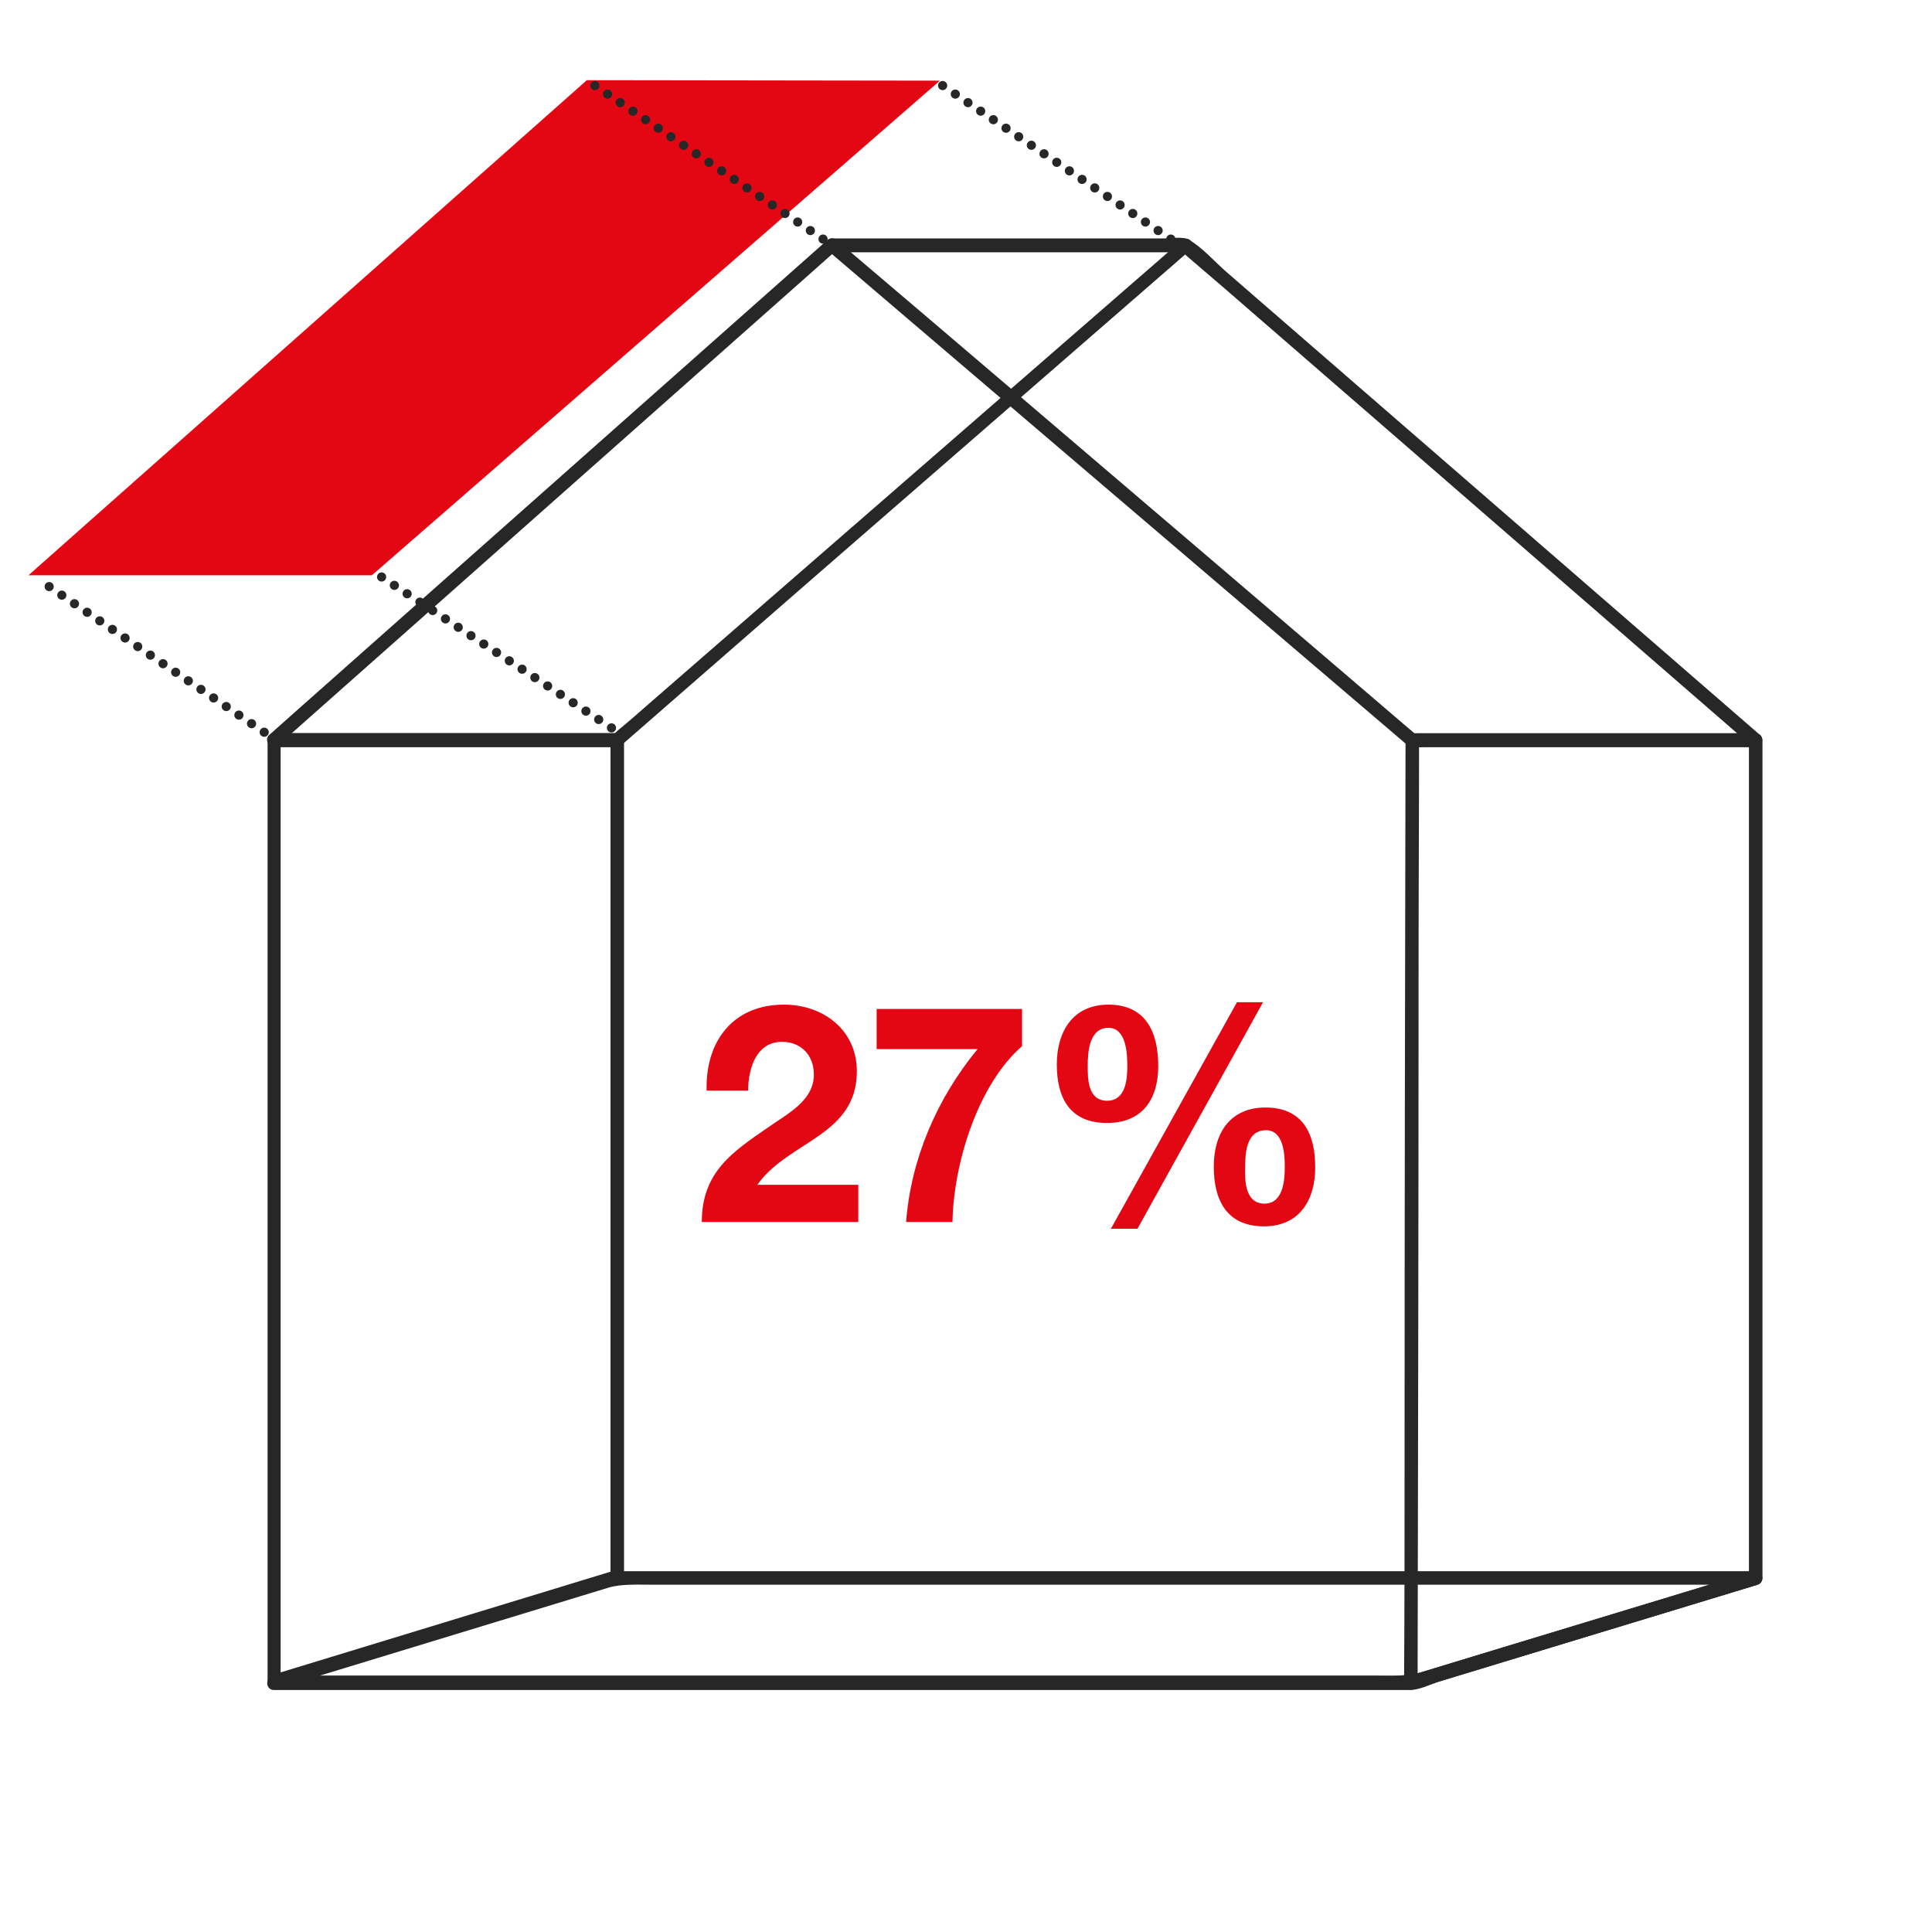 <?xml version="1.0" encoding="utf-8"?>
<!-- Generator: Adobe Illustrator 20.1.0, SVG Export Plug-In . SVG Version: 6.00 Build 0)  -->
<svg version="1.1" id="Layer_1" xmlns="http://www.w3.org/2000/svg" xmlns:xlink="http://www.w3.org/1999/xlink" x="0px" y="0px"
	 viewBox="0 0 400 400" style="enable-background:new 0 0 400 400;" xml:space="preserve">
<style type="text/css">
	.st0{fill:#E30613;}
	.st1{fill:#282727;}
	
		.st2{fill:none;stroke:#282727;stroke-width:1.898;stroke-linecap:round;stroke-linejoin:round;stroke-miterlimit:10;stroke-dasharray:0,3.163;}
</style>
<polygon class="st0" points="5.9,119.1 77,119.1 194.6,16.7 121.5,16.6 "/>
<path class="st1" d="M363.1,325.3c-22.9,7-45.9,13.9-68.8,20.9c-3,0.9-5.7,0.7-9.8,0.7h-28.7H78.7h-22c0.1,0.9,0.2,1.8,0.4,2.8
	c23-7,45.9-14,68.9-21c2.7-0.8,6-0.6,9.8-0.6c9.7,0,19.4,0,29.1,0c59.1,0,118.2,0,177.2,0c7.1,0,14.3,0,21.4,0c1.8,0,1.8-2.8,0-2.8
	c-46.7,0-93.4,0-140.1,0c-26.8,0-53.5,0-80.3,0c-5,0-10.1,0-15.1,0c-1.9,0-4.2,1.2-6,1.7c-6.3,1.9-12.6,3.8-18.9,5.8
	c-15.6,4.8-31.2,9.5-46.8,14.3c-1.5,0.5-1.2,2.8,0.4,2.8h139.9h80.2h15.1c1.9,0,4.1-1.1,5.9-1.7c6.2-1.9,12.5-3.8,18.7-5.7
	c15.8-4.8,31.6-9.6,47.4-14.4C365.6,327.5,364.9,324.8,363.1,325.3"/>
<path class="st1" d="M363.1,325.3c-23.8,7.2-47.6,14.5-71.4,21.7c0.6,0.5,1.2,0.9,1.8,1.4c0.1-49.3,0.2-98.7,0.2-148
	c0-15.7,0.1-31.4,0.1-47.1c-0.5,0.5-0.9,0.9-1.4,1.4c23.7,0,47.4,0,71.1,0c-0.5-0.5-0.9-0.9-1.4-1.4v148.9v24.5c0,1.8,2.8,1.8,2.8,0
	V177.8v-24.5c0-0.8-0.6-1.4-1.4-1.4c-23.7,0-47.4,0-71.1,0c-0.8,0-1.4,0.6-1.4,1.4c-0.1,49.3-0.2,98.7-0.2,148
	c0,15.7,0,31.4-0.1,47.1c0,0.9,0.9,1.6,1.8,1.4c23.8-7.2,47.6-14.5,71.4-21.7C365.6,327.5,364.9,324.8,363.1,325.3"/>
<path class="st1" d="M127.4,325.1c-23.7,7.2-47.4,14.5-71.1,21.7c0.6,0.5,1.2,0.9,1.8,1.4c0-49.3,0-98.6,0-147.9c0-15.7,0-31.4,0-47
	c-0.5,0.5-0.9,0.9-1.4,1.4h71.1c-0.5-0.5-0.9-0.9-1.4-1.4v149.3v24c0,1.8,2.8,1.8,2.8,0V177.2v-24c0-0.8-0.6-1.4-1.4-1.4h-71
	c-0.8,0-1.4,0.6-1.4,1.4c0,49.3,0,98.6,0,147.9c0,15.7,0,31.4,0,47c0,0.9,0.9,1.6,1.8,1.4c23.7-7.2,47.4-14.5,71.1-21.7
	C129.9,327.3,129.2,324.6,127.4,325.1"/>
<path class="st1" d="M244.5,49.9C207.6,82,170.8,114,133.9,146.1c-1.7,1.5-3.4,3-5.1,4.4c-0.5,0.4-1,0.8-1.5,1.3
	c-0.8,0.7-0.4,0,0.5,0h-19.3H56.7c0.3,0.8,0.7,1.6,1,2.4c36.4-32.3,72.9-64.6,109.3-96.9c2.1-1.9,4.2-3.7,6.3-5.6
	c1.4-1.2-0.6-3.2-2-2C134.9,82,98.4,114.3,62,146.6c-2.1,1.9-4.2,3.7-6.3,5.6c-0.9,0.8-0.2,2.4,1,2.4h70c3.9,0-0.2,1.7,2.4-0.7
	c9.7-8.5,27.8-24.2,37.5-32.7c26.6-23.1,53.2-46.3,79.8-69.4C247.9,50.7,245.9,48.7,244.5,49.9"/>
<path class="st1" d="M172.4,52.2h73.1c1.8,0,1.8-2.8,0-2.8h-73.1C170.5,49.4,170.5,52.2,172.4,52.2"/>
<path class="st1" d="M363.5,151.8c-23.3,0-46.7,0-70,0c-1.7,0-0.5,0.1-0.3,0.3c-0.6-0.5-1.2-1-1.8-1.5c-2.8-2.4-5.6-4.8-8.4-7.2
	c-10.1-8.6-20.2-17.3-30.3-25.9c-26.5-22.6-52.9-45.2-79.4-67.7c-0.3,0.8-0.7,1.6-1,2.4h71.1c1.6,0,2.1,0.5,1-0.4
	c0.4,0.4,0.9,0.8,1.3,1.2c2.6,2.2,5.1,4.4,7.7,6.6c9.8,8.5,19.6,17,29.4,25.5c26.5,23,53.1,46.1,79.6,69.1c1.4,1.2,3.2-1,1.8-2.2
	c-36.9-32-73.5-63.8-110.4-95.8c-2.4-2.1-4.9-5-7.7-6.6c-1.3-0.7-4-0.2-5.3-0.2h-13.5h-55c-1.2,0-2,1.6-1,2.4
	c37.3,31.8,74.5,63.6,111.8,95.4c2.7,2.3,5.5,4.7,8.2,7c1,0.8,3.1,0.4,4.3,0.4c4.2,0,8.4,0,12.6,0c18.4,0,36.8,0,55.3,0
	C365.3,154.7,365.3,151.8,363.5,151.8"/>
<line class="st2" x1="170.4" y1="49.5" x2="122.4" y2="17.2"/>
<line class="st2" x1="242.4" y1="49.5" x2="194.4" y2="17.2"/>
<line class="st2" x1="126.6" y1="150.7" x2="77.7" y2="118.6"/>
<g>
	<line class="st2" x1="54.7" y1="151.6" x2="7.9" y2="119.9"/>
	<path class="st2" d="M56.7,152.9L56.7,152.9"/>
</g>
<g>
	<path class="st0" d="M146.3,225.8c-0.3-10.1,5.4-17.8,16-17.8c8.1,0,15.1,5.2,15.1,13.8c0,13.4-14.2,14.4-20.6,23.5h20.9v7.7h-32.4
		c0-10.3,6.3-14.5,13.9-19.7c3.8-2.7,9.3-5.4,9.3-10.8c0-4.2-2.8-6.8-6.6-6.8c-5.3,0-7,5.5-7,10.1H146.3z"/>
	<path class="st0" d="M211.6,216.6c-9.3,8.1-14.2,24.6-14.4,36.4h-9.6c1-13.1,6.4-25.6,14.8-35.8h-20.9v-8.3h30.1V216.6z"/>
	<path class="st0" d="M229.5,208c7.8,0,10.3,5.8,10.3,12.7c0,6.9-3.3,11.8-10.6,11.8c-7.7,0-10.4-5.2-10.4-12.1
		C218.8,213.6,222.1,208,229.5,208z M229.2,227.9c3.9,0,4.2-4.5,4.2-7.2c0-2.5-0.2-7.9-3.9-7.9c-4,0-4.3,5-4.3,7.9
		C225.2,223.3,225.2,227.9,229.2,227.9z M256.1,207.5h5.4l-26,46.9h-5.5L256.1,207.5z M262,229.3c7.8,0,10.3,5.5,10.3,12.4
		c0,6.8-3.3,12.2-10.6,12.2c-7.8,0-10.4-5.5-10.4-12.4C251.3,234.7,254.6,229.3,262,229.3z M261.8,249.2c3.9,0,4.2-4.9,4.2-7.6
		c0-2.5-0.2-7.6-3.9-7.6c-4,0-4.3,4.6-4.3,7.5C257.7,244.2,257.7,249.2,261.8,249.2z"/>
</g>
</svg>
